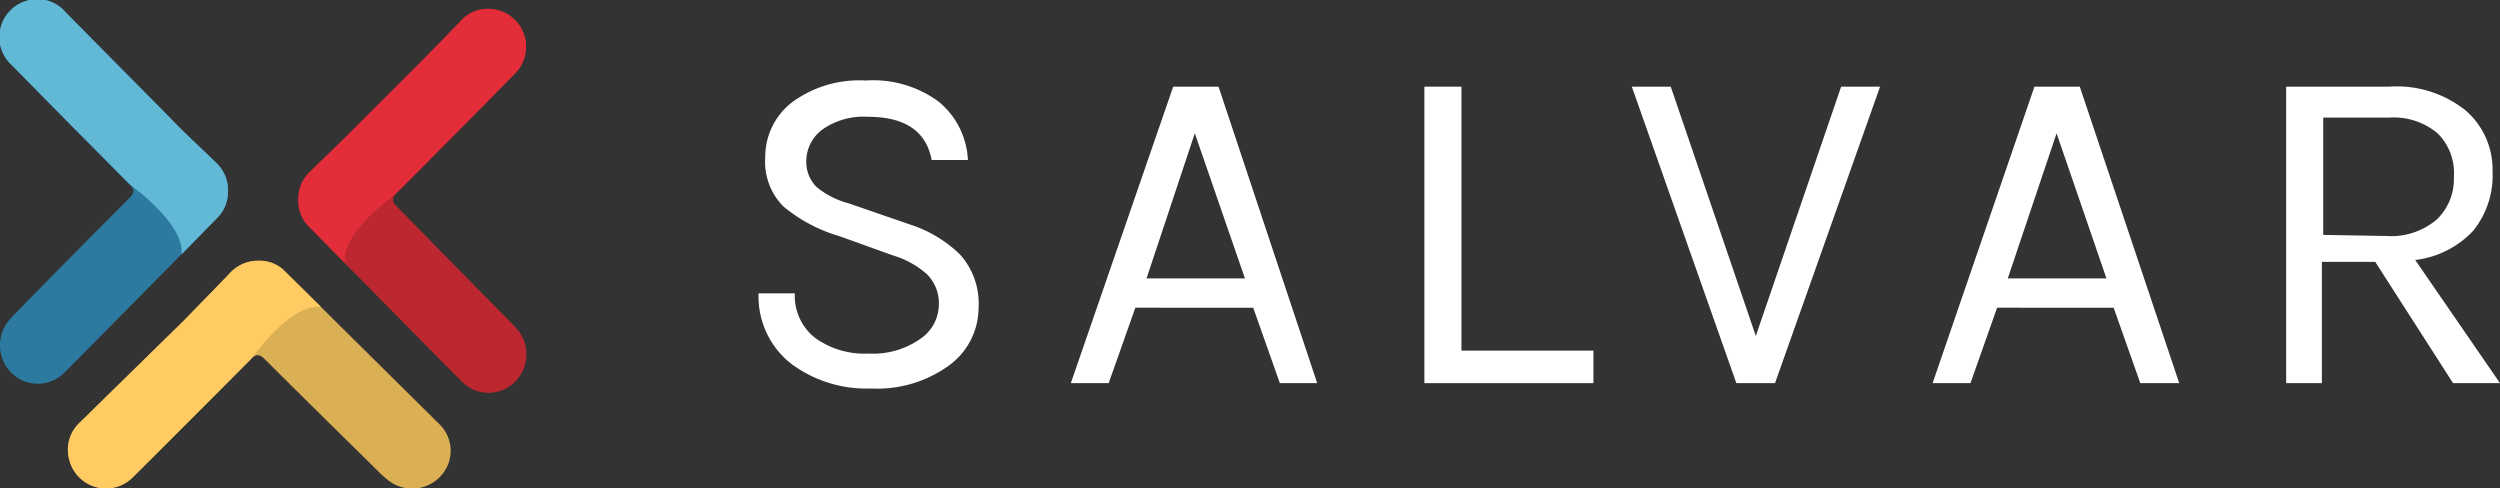 <svg xmlns="http://www.w3.org/2000/svg" viewBox="0 0 93.76 18.32"><rect x="0" y="0" width="93.76" height="18.32" fill="#333333" stroke="none"/><defs><style>.cls-1{fill:#dbb054;}.cls-1,.cls-2,.cls-3,.cls-4,.cls-5,.cls-6{fill-rule:evenodd;}.cls-2{fill:#ffcb62;}.cls-3{fill:#bd2730;}.cls-4{fill:#e32e39;}.cls-5{fill:#2c7a9f;}.cls-6{fill:#62b9d5;}.cls-7{fill:#fff;}</style></defs><title>logo-branco</title><g id="Layer_2" data-name="Layer 2"><g id="Camada_1" data-name="Camada 1"><path class="cls-1" d="M9.7,9.78a1.32,1.32,0,0,1,1,.41l5.77,5.71a1.39,1.39,0,0,1,.08,1.93,1.45,1.45,0,0,1-1.94.22,3.68,3.68,0,0,1-.37-.32c-1.44-1.42-2.88-2.83-4.3-4.25-.22-.22-.34-.2-.55,0Q7.19,15.7,5,17.88a1.42,1.42,0,0,1-2.41-.67A1.39,1.39,0,0,1,3,15.84L6.92,12l1.67-1.72A1.43,1.43,0,0,1,9.7,9.78Z"/><path class="cls-2" d="M9.7,9.78a1.32,1.32,0,0,1,1,.41c1.93,1.9,2.77,2.75,1.34,1.32-.81-.07-1.66.79-2.18,1.4-.24.28-.41.51-.47.58Q7.19,15.7,5,17.88a1.42,1.42,0,0,1-2.41-.67A1.39,1.39,0,0,1,3,15.84L6.92,12l1.67-1.72A1.43,1.43,0,0,1,9.7,9.78Z"/><path class="cls-3" d="M11.19,7.52a1.33,1.33,0,0,0,.42,1c1.9,1.93,3.79,3.86,5.7,5.78a1.4,1.4,0,0,0,1.94.08,1.46,1.46,0,0,0,.22-1.94,3.8,3.8,0,0,0-.33-.37Q17,9.91,14.9,7.76c-.22-.21-.21-.34,0-.55,1.47-1.47,2.94-2.95,4.39-4.43A1.42,1.42,0,0,0,18.63.37a1.37,1.37,0,0,0-1.37.44C16,2.12,14.67,3.43,13.37,4.73c-.56.57-1.14,1.12-1.71,1.68A1.39,1.39,0,0,0,11.19,7.52Z"/><path class="cls-4" d="M11.19,7.52a1.33,1.33,0,0,0,.42,1c1.9,1.93,2.74,2.77,1.32,1.35-.07-.82.78-1.66,1.39-2.18.29-.24.52-.41.58-.48,1.47-1.47,2.94-2.95,4.39-4.43A1.42,1.42,0,0,0,18.63.37a1.37,1.37,0,0,0-1.37.44C16,2.12,14.67,3.43,13.37,4.73c-.56.57-1.14,1.12-1.71,1.68A1.39,1.39,0,0,0,11.19,7.52Z"/><path class="cls-5" d="M8.55,7.19a1.37,1.37,0,0,1-.42,1c-1.9,1.93-3.79,3.85-5.7,5.77a1.4,1.4,0,0,1-1.94.08,1.46,1.46,0,0,1-.22-1.94,3.8,3.8,0,0,1,.33-.37C2,10.3,3.42,8.86,4.84,7.44c.22-.22.21-.34,0-.55C3.37,5.41,1.9,3.93.45,2.45A1.42,1.42,0,0,1,1.11,0,1.39,1.39,0,0,1,2.48.48L6.37,4.41C6.93,5,7.51,5.52,8.08,6.08A1.4,1.4,0,0,1,8.55,7.19Z"/><path class="cls-6" d="M8.55,7.19a1.37,1.37,0,0,1-.42,1C6.23,10.13,5.39,11,6.81,9.54,6.88,8.73,6,7.88,5.42,7.36c-.29-.24-.52-.41-.58-.47C3.37,5.41,1.9,3.93.45,2.45A1.42,1.42,0,0,1,1.11,0,1.39,1.39,0,0,1,2.48.48L6.37,4.41C6.93,5,7.51,5.52,8.08,6.08A1.4,1.4,0,0,1,8.55,7.19Z"/><path class="cls-7" d="M34.94,6c-.2-1.08-1-1.62-2.39-1.62a2.68,2.68,0,0,0-1.71.48A1.48,1.48,0,0,0,30.24,6a1.34,1.34,0,0,0,.37,1,3.09,3.09,0,0,0,1.2.62l2.32.8A4.79,4.79,0,0,1,36,9.54a2.74,2.74,0,0,1,.7,2,2.68,2.68,0,0,1-1.1,2.16,4.58,4.58,0,0,1-2.93.87,4.73,4.73,0,0,1-3-.93A3.2,3.2,0,0,1,28.45,11h1.36a2,2,0,0,0,.77,1.68,3.17,3.17,0,0,0,2,.58,3.08,3.08,0,0,0,1.92-.54,1.57,1.57,0,0,0,.71-1.27,1.54,1.54,0,0,0-.44-1.16,3.33,3.33,0,0,0-1.28-.71l-2-.72a5.88,5.88,0,0,1-2.09-1.1,2.36,2.36,0,0,1-.7-1.86,2.58,2.58,0,0,1,1-2.06,4.25,4.25,0,0,1,2.77-.82,4.13,4.13,0,0,1,2.73.79A3,3,0,0,1,36.3,6Z"/><path class="cls-7" d="M44,3.25h1.7L49.4,14.37H48l-1-2.83H42.58l-1,2.83H40.16Zm-1,7.19h3.69L44.81,5Z"/><path class="cls-7" d="M54.81,13.15h4.95v1.22H53.42V3.25h1.39Z"/><path class="cls-7" d="M62.66,3.25l3.19,9.35,3.2-9.35h1.46L66.57,14.37H65.12L61.2,3.25Z"/><path class="cls-7" d="M76.3,3.25H78l3.73,11.12H80.27l-1-2.83H74.9l-1,2.83H72.48Zm-1,7.19H79L77.13,5Z"/><path class="cls-7" d="M93.48,6.43a3.29,3.29,0,0,1-.73,2.23,3.55,3.55,0,0,1-2.17,1.09l3.18,4.62H92L89.08,9.82h-2v4.55H85.74V3.25h3.87a4.13,4.13,0,0,1,2.87.9A2.92,2.92,0,0,1,93.48,6.43Zm-4,2.42a2.65,2.65,0,0,0,1.9-.61,2.1,2.1,0,0,0,.65-1.61A2.09,2.09,0,0,0,91.42,5a2.56,2.56,0,0,0-1.81-.59H87.13v4.4Z"/></g></g></svg>